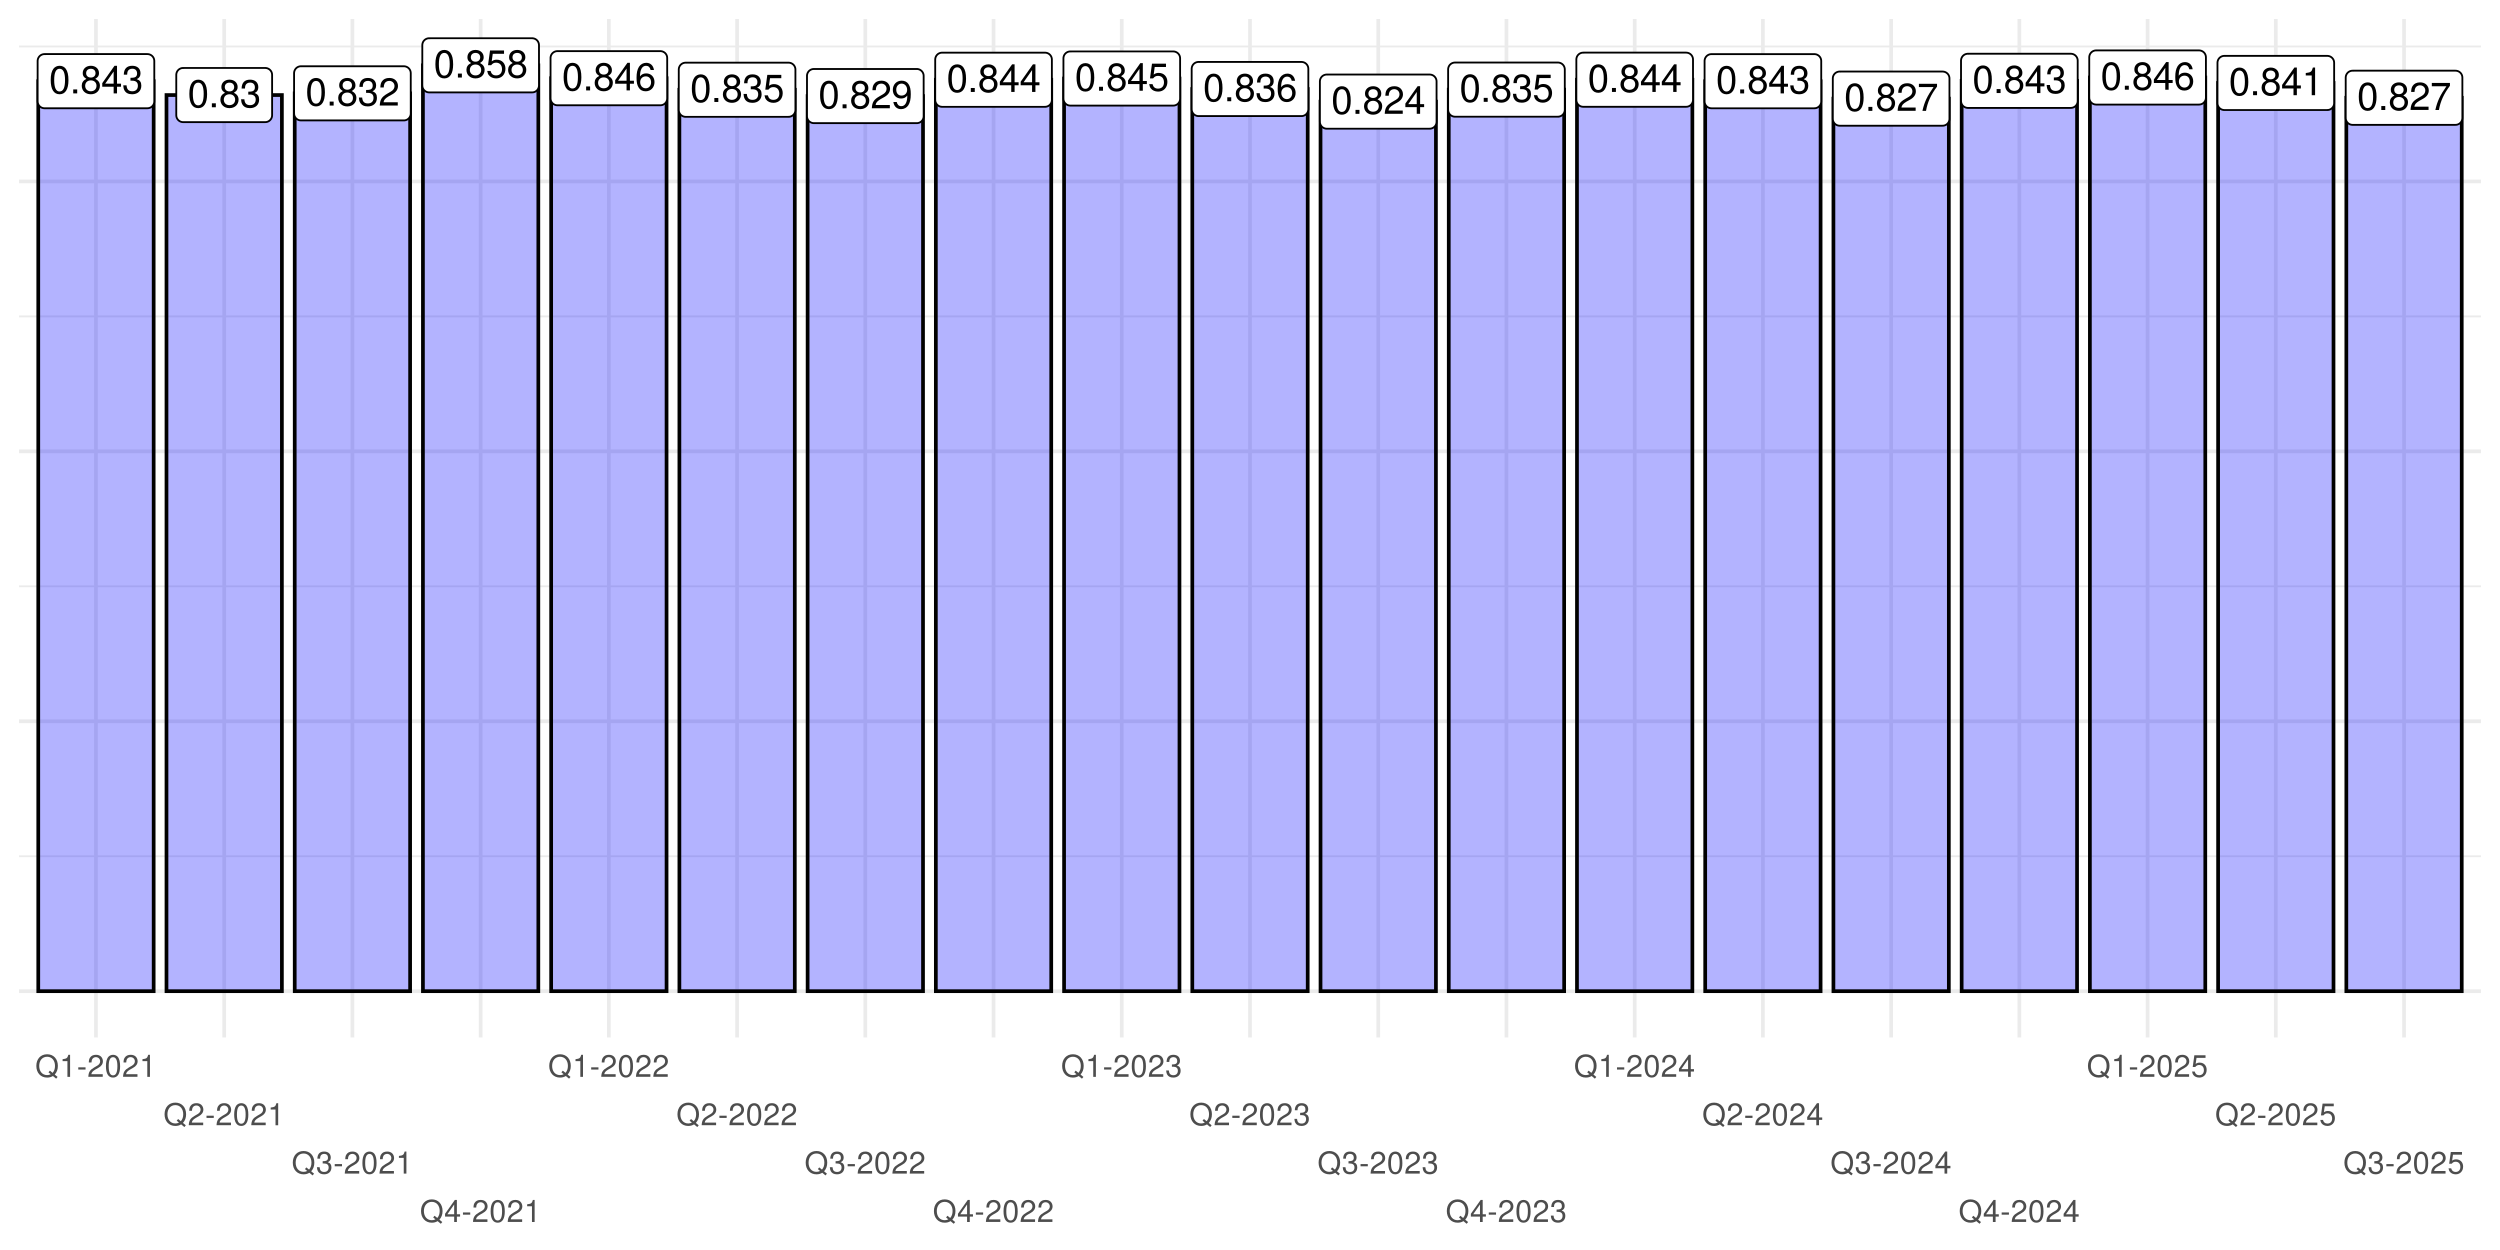 <?xml version="1.0" encoding="UTF-8"?>
<svg xmlns="http://www.w3.org/2000/svg" xmlns:xlink="http://www.w3.org/1999/xlink" width="720" height="360" viewBox="0 0 720 360">
<defs>
<g>
<g id="glyph-0-0">
<path d="M 3.031 -7.953 C 2.297 -7.953 1.641 -7.625 1.234 -7.078 C 0.719 -6.375 0.469 -5.328 0.469 -3.844 C 0.469 -1.172 1.359 0.25 3.031 0.25 C 4.672 0.25 5.578 -1.172 5.578 -3.781 C 5.578 -5.328 5.328 -6.359 4.812 -7.078 C 4.406 -7.641 3.766 -7.953 3.031 -7.953 Z M 3.031 -7.094 C 4.062 -7.094 4.594 -6.031 4.594 -3.875 C 4.594 -1.609 4.078 -0.547 3 -0.547 C 1.984 -0.547 1.469 -1.656 1.469 -3.844 C 1.469 -6.031 1.984 -7.094 3.031 -7.094 Z M 3.031 -7.094 "/>
</g>
<g id="glyph-0-1">
<path d="M 2.094 -1.141 L 0.953 -1.141 L 0.953 0 L 2.094 0 Z M 2.094 -1.141 "/>
</g>
<g id="glyph-0-2">
<path d="M 4.297 -4.188 C 5.109 -4.688 5.375 -5.078 5.375 -5.828 C 5.375 -7.078 4.406 -7.953 3.031 -7.953 C 1.656 -7.953 0.688 -7.078 0.688 -5.844 C 0.688 -5.078 0.938 -4.703 1.734 -4.188 C 0.844 -3.734 0.406 -3.094 0.406 -2.219 C 0.406 -0.766 1.469 0.25 3.031 0.25 C 4.562 0.25 5.641 -0.766 5.641 -2.219 C 5.641 -3.094 5.203 -3.734 4.297 -4.188 Z M 3.031 -7.094 C 3.844 -7.094 4.375 -6.594 4.375 -5.812 C 4.375 -5.062 3.844 -4.562 3.031 -4.562 C 2.203 -4.562 1.672 -5.062 1.672 -5.828 C 1.672 -6.594 2.203 -7.094 3.031 -7.094 Z M 3.031 -3.75 C 4 -3.75 4.656 -3.109 4.656 -2.188 C 4.656 -1.234 4 -0.609 3 -0.609 C 2.062 -0.609 1.391 -1.25 1.391 -2.172 C 1.391 -3.125 2.047 -3.75 3.031 -3.75 Z M 3.031 -3.75 "/>
</g>
<g id="glyph-0-3">
<path d="M 3.594 -1.922 L 3.594 0 L 4.562 0 L 4.562 -1.922 L 5.719 -1.922 L 5.719 -2.797 L 4.562 -2.797 L 4.562 -7.953 L 3.844 -7.953 L 0.312 -2.953 L 0.312 -1.922 Z M 3.594 -2.797 L 1.156 -2.797 L 3.594 -6.297 Z M 3.594 -2.797 "/>
</g>
<g id="glyph-0-4">
<path d="M 2.438 -3.656 L 2.953 -3.656 C 4.016 -3.656 4.578 -3.172 4.578 -2.219 C 4.578 -1.203 3.969 -0.609 2.969 -0.609 C 1.906 -0.609 1.391 -1.141 1.312 -2.312 L 0.359 -2.312 C 0.391 -1.672 0.5 -1.25 0.688 -0.906 C 1.094 -0.125 1.859 0.25 2.922 0.25 C 4.531 0.25 5.562 -0.719 5.562 -2.219 C 5.562 -3.234 5.188 -3.781 4.25 -4.109 C 4.969 -4.406 5.328 -4.969 5.328 -5.766 C 5.328 -7.125 4.438 -7.953 2.953 -7.953 C 1.391 -7.953 0.547 -7.078 0.516 -5.391 L 1.484 -5.391 C 1.5 -5.875 1.547 -6.156 1.656 -6.391 C 1.875 -6.844 2.359 -7.109 2.969 -7.109 C 3.828 -7.109 4.344 -6.594 4.344 -5.734 C 4.344 -5.172 4.141 -4.828 3.719 -4.641 C 3.453 -4.531 3.109 -4.484 2.438 -4.484 Z M 2.438 -3.656 "/>
</g>
<g id="glyph-0-5">
<path d="M 5.484 -5.891 C 5.297 -7.188 4.453 -7.953 3.266 -7.953 C 2.406 -7.953 1.641 -7.531 1.172 -6.812 C 0.688 -6.031 0.469 -5.078 0.469 -3.625 C 0.469 -2.281 0.656 -1.438 1.141 -0.734 C 1.547 -0.094 2.234 0.25 3.094 0.25 C 4.578 0.25 5.641 -0.859 5.641 -2.406 C 5.641 -3.875 4.656 -4.906 3.25 -4.906 C 2.484 -4.906 1.875 -4.625 1.469 -4.031 C 1.469 -6 2.094 -7.094 3.203 -7.094 C 3.891 -7.094 4.359 -6.656 4.516 -5.891 Z M 3.141 -4.047 C 4.062 -4.047 4.656 -3.391 4.656 -2.328 C 4.656 -1.328 4 -0.609 3.109 -0.609 C 2.203 -0.609 1.516 -1.359 1.516 -2.375 C 1.516 -3.359 2.172 -4.047 3.141 -4.047 Z M 3.141 -4.047 "/>
</g>
<g id="glyph-0-6">
<path d="M 5.234 -7.797 L 1.203 -7.797 L 0.625 -3.547 L 1.516 -3.547 C 1.969 -4.094 2.344 -4.281 2.953 -4.281 C 4 -4.281 4.656 -3.562 4.656 -2.406 C 4.656 -1.281 4 -0.609 2.953 -0.609 C 2.094 -0.609 1.578 -1.031 1.359 -1.906 L 0.391 -1.906 C 0.516 -1.281 0.625 -0.969 0.859 -0.688 C 1.297 -0.094 2.094 0.25 2.969 0.25 C 4.547 0.25 5.641 -0.891 5.641 -2.547 C 5.641 -4.078 4.625 -5.141 3.125 -5.141 C 2.578 -5.141 2.141 -5 1.688 -4.656 L 1.984 -6.844 L 5.234 -6.844 Z M 5.234 -7.797 "/>
</g>
<g id="glyph-0-7">
<path d="M 2.844 -5.672 L 2.844 0 L 3.812 0 L 3.812 -7.953 L 3.172 -7.953 C 2.844 -6.734 2.625 -6.562 1.125 -6.375 L 1.125 -5.672 Z M 2.844 -5.672 "/>
</g>
<g id="glyph-0-8">
<path d="M 5.562 -0.953 L 1.469 -0.953 C 1.562 -1.609 1.906 -2.031 2.875 -2.625 L 3.969 -3.234 C 5.062 -3.844 5.625 -4.656 5.625 -5.625 C 5.625 -6.297 5.359 -6.906 4.891 -7.344 C 4.438 -7.75 3.859 -7.953 3.125 -7.953 C 2.141 -7.953 1.391 -7.594 0.969 -6.922 C 0.688 -6.5 0.578 -6 0.547 -5.203 L 1.516 -5.203 C 1.547 -5.734 1.609 -6.062 1.75 -6.328 C 2 -6.812 2.516 -7.109 3.094 -7.109 C 3.969 -7.109 4.625 -6.469 4.625 -5.609 C 4.625 -4.969 4.266 -4.422 3.578 -4.031 L 2.562 -3.438 C 0.938 -2.5 0.469 -1.75 0.375 -0.016 L 5.562 -0.016 Z M 5.562 -0.953 "/>
</g>
<g id="glyph-0-9">
<path d="M 0.578 -1.812 C 0.766 -0.516 1.609 0.25 2.797 0.25 C 3.656 0.25 4.438 -0.172 4.891 -0.875 C 5.375 -1.656 5.594 -2.625 5.594 -4.062 C 5.594 -5.406 5.406 -6.266 4.938 -6.969 C 4.516 -7.609 3.828 -7.953 2.969 -7.953 C 1.484 -7.953 0.422 -6.844 0.422 -5.297 C 0.422 -3.844 1.406 -2.812 2.812 -2.812 C 3.547 -2.812 4.109 -3.062 4.594 -3.672 C 4.594 -1.688 3.969 -0.609 2.859 -0.609 C 2.172 -0.609 1.703 -1.047 1.547 -1.812 Z M 2.953 -7.109 C 3.859 -7.109 4.547 -6.344 4.547 -5.328 C 4.547 -4.344 3.891 -3.656 2.922 -3.656 C 1.984 -3.656 1.406 -4.328 1.406 -5.375 C 1.406 -6.375 2.062 -7.109 2.953 -7.109 Z M 2.953 -7.109 "/>
</g>
<g id="glyph-0-10">
<path d="M 5.719 -7.797 L 0.5 -7.797 L 0.5 -6.844 L 4.719 -6.844 C 2.859 -4.188 2.094 -2.562 1.516 0 L 2.547 0 C 2.984 -2.5 3.953 -4.641 5.719 -6.984 Z M 5.719 -7.797 "/>
</g>
<g id="glyph-1-0">
<path d="M 6.453 0.016 L 5.625 -0.672 C 6.234 -1.344 6.531 -2.156 6.531 -3.172 C 6.531 -5.172 5.281 -6.516 3.438 -6.516 C 1.578 -6.516 0.328 -5.172 0.328 -3.156 C 0.328 -1.156 1.578 0.203 3.438 0.203 C 4.078 0.203 4.594 0.062 5.109 -0.25 L 6.031 0.516 Z M 4.234 -1.797 L 3.828 -1.312 L 4.484 -0.766 C 4.094 -0.578 3.812 -0.516 3.422 -0.516 C 2.062 -0.516 1.156 -1.578 1.156 -3.156 C 1.156 -4.734 2.062 -5.797 3.438 -5.797 C 4.797 -5.797 5.703 -4.734 5.703 -3.172 C 5.703 -2.328 5.484 -1.703 5.016 -1.156 Z M 4.234 -1.797 "/>
</g>
<g id="glyph-1-1">
<path d="M 2.281 -4.531 L 2.281 0 L 3.047 0 L 3.047 -6.359 L 2.547 -6.359 C 2.266 -5.391 2.094 -5.25 0.891 -5.094 L 0.891 -4.531 Z M 2.281 -4.531 "/>
</g>
<g id="glyph-1-2">
<path d="M 2.5 -2.75 L 0.406 -2.75 L 0.406 -2.109 L 2.5 -2.109 Z M 2.5 -2.75 "/>
</g>
<g id="glyph-1-3">
<path d="M 4.453 -0.766 L 1.172 -0.766 C 1.25 -1.297 1.531 -1.625 2.297 -2.094 L 3.172 -2.594 C 4.047 -3.062 4.5 -3.719 4.5 -4.5 C 4.5 -5.031 4.281 -5.531 3.922 -5.875 C 3.547 -6.203 3.094 -6.359 2.5 -6.359 C 1.703 -6.359 1.125 -6.078 0.781 -5.531 C 0.547 -5.203 0.453 -4.797 0.438 -4.156 L 1.219 -4.156 C 1.234 -4.594 1.297 -4.844 1.406 -5.062 C 1.594 -5.438 2 -5.688 2.469 -5.688 C 3.172 -5.688 3.703 -5.172 3.703 -4.484 C 3.703 -3.969 3.406 -3.531 2.859 -3.219 L 2.047 -2.75 C 0.75 -2 0.375 -1.406 0.297 -0.016 L 4.453 -0.016 Z M 4.453 -0.766 "/>
</g>
<g id="glyph-1-4">
<path d="M 2.422 -6.359 C 1.844 -6.359 1.312 -6.094 0.984 -5.672 C 0.578 -5.109 0.375 -4.25 0.375 -3.078 C 0.375 -0.938 1.078 0.203 2.422 0.203 C 3.734 0.203 4.453 -0.938 4.453 -3.031 C 4.453 -4.25 4.266 -5.078 3.859 -5.672 C 3.531 -6.109 3.016 -6.359 2.422 -6.359 Z M 2.422 -5.672 C 3.25 -5.672 3.672 -4.828 3.672 -3.094 C 3.672 -1.281 3.266 -0.438 2.406 -0.438 C 1.578 -0.438 1.172 -1.312 1.172 -3.062 C 1.172 -4.828 1.578 -5.672 2.422 -5.672 Z M 2.422 -5.672 "/>
</g>
<g id="glyph-1-5">
<path d="M 1.938 -2.922 L 2.359 -2.922 C 3.203 -2.922 3.656 -2.531 3.656 -1.766 C 3.656 -0.969 3.172 -0.484 2.375 -0.484 C 1.516 -0.484 1.109 -0.922 1.062 -1.844 L 0.281 -1.844 C 0.312 -1.344 0.406 -1 0.547 -0.719 C 0.875 -0.109 1.484 0.203 2.344 0.203 C 3.625 0.203 4.453 -0.578 4.453 -1.781 C 4.453 -2.594 4.141 -3.031 3.391 -3.297 C 3.969 -3.531 4.266 -3.969 4.266 -4.609 C 4.266 -5.703 3.547 -6.359 2.359 -6.359 C 1.109 -6.359 0.438 -5.656 0.406 -4.312 L 1.188 -4.312 C 1.203 -4.703 1.234 -4.922 1.328 -5.109 C 1.5 -5.469 1.891 -5.688 2.375 -5.688 C 3.062 -5.688 3.469 -5.266 3.469 -4.578 C 3.469 -4.141 3.312 -3.859 2.969 -3.719 C 2.766 -3.625 2.484 -3.594 1.938 -3.578 Z M 1.938 -2.922 "/>
</g>
<g id="glyph-1-6">
<path d="M 2.875 -1.547 L 2.875 0 L 3.656 0 L 3.656 -1.547 L 4.578 -1.547 L 4.578 -2.234 L 3.656 -2.234 L 3.656 -6.359 L 3.078 -6.359 L 0.25 -2.359 L 0.25 -1.547 Z M 2.875 -2.234 L 0.922 -2.234 L 2.875 -5.047 Z M 2.875 -2.234 "/>
</g>
<g id="glyph-1-7">
<path d="M 4.188 -6.234 L 0.969 -6.234 L 0.5 -2.844 L 1.219 -2.844 C 1.578 -3.266 1.875 -3.422 2.359 -3.422 C 3.203 -3.422 3.719 -2.844 3.719 -1.922 C 3.719 -1.031 3.203 -0.484 2.359 -0.484 C 1.688 -0.484 1.266 -0.828 1.078 -1.531 L 0.312 -1.531 C 0.406 -1.016 0.5 -0.781 0.688 -0.547 C 1.031 -0.078 1.672 0.203 2.375 0.203 C 3.641 0.203 4.516 -0.719 4.516 -2.031 C 4.516 -3.266 3.688 -4.109 2.5 -4.109 C 2.062 -4.109 1.703 -4 1.344 -3.734 L 1.594 -5.469 L 4.188 -5.469 Z M 4.188 -6.234 "/>
</g>
</g>
<clipPath id="clip-0">
<path clip-rule="nonzero" d="M 5.48 246 L 714.523 246 L 714.523 247 L 5.48 247 Z M 5.48 246 "/>
</clipPath>
<clipPath id="clip-1">
<path clip-rule="nonzero" d="M 5.48 168 L 714.523 168 L 714.523 170 L 5.48 170 Z M 5.48 168 "/>
</clipPath>
<clipPath id="clip-2">
<path clip-rule="nonzero" d="M 5.48 90 L 714.523 90 L 714.523 92 L 5.48 92 Z M 5.48 90 "/>
</clipPath>
<clipPath id="clip-3">
<path clip-rule="nonzero" d="M 5.48 13 L 714.523 13 L 714.523 14 L 5.48 14 Z M 5.48 13 "/>
</clipPath>
<clipPath id="clip-4">
<path clip-rule="nonzero" d="M 5.48 284 L 714.523 284 L 714.523 286 L 5.48 286 Z M 5.48 284 "/>
</clipPath>
<clipPath id="clip-5">
<path clip-rule="nonzero" d="M 5.48 207 L 714.523 207 L 714.523 209 L 5.48 209 Z M 5.48 207 "/>
</clipPath>
<clipPath id="clip-6">
<path clip-rule="nonzero" d="M 5.48 129 L 714.523 129 L 714.523 131 L 5.48 131 Z M 5.48 129 "/>
</clipPath>
<clipPath id="clip-7">
<path clip-rule="nonzero" d="M 5.48 51 L 714.523 51 L 714.523 53 L 5.48 53 Z M 5.48 51 "/>
</clipPath>
<clipPath id="clip-8">
<path clip-rule="nonzero" d="M 27 5.48 L 29 5.48 L 29 298.797 L 27 298.797 Z M 27 5.48 "/>
</clipPath>
<clipPath id="clip-9">
<path clip-rule="nonzero" d="M 64 5.48 L 66 5.48 L 66 298.797 L 64 298.797 Z M 64 5.48 "/>
</clipPath>
<clipPath id="clip-10">
<path clip-rule="nonzero" d="M 100 5.48 L 103 5.48 L 103 298.797 L 100 298.797 Z M 100 5.48 "/>
</clipPath>
<clipPath id="clip-11">
<path clip-rule="nonzero" d="M 137 5.48 L 139 5.48 L 139 298.797 L 137 298.797 Z M 137 5.48 "/>
</clipPath>
<clipPath id="clip-12">
<path clip-rule="nonzero" d="M 174 5.48 L 176 5.48 L 176 298.797 L 174 298.797 Z M 174 5.48 "/>
</clipPath>
<clipPath id="clip-13">
<path clip-rule="nonzero" d="M 211 5.48 L 213 5.48 L 213 298.797 L 211 298.797 Z M 211 5.48 "/>
</clipPath>
<clipPath id="clip-14">
<path clip-rule="nonzero" d="M 248 5.48 L 250 5.48 L 250 298.797 L 248 298.797 Z M 248 5.48 "/>
</clipPath>
<clipPath id="clip-15">
<path clip-rule="nonzero" d="M 285 5.48 L 287 5.48 L 287 298.797 L 285 298.797 Z M 285 5.48 "/>
</clipPath>
<clipPath id="clip-16">
<path clip-rule="nonzero" d="M 322 5.48 L 324 5.48 L 324 298.797 L 322 298.797 Z M 322 5.48 "/>
</clipPath>
<clipPath id="clip-17">
<path clip-rule="nonzero" d="M 359 5.48 L 361 5.48 L 361 298.797 L 359 298.797 Z M 359 5.48 "/>
</clipPath>
<clipPath id="clip-18">
<path clip-rule="nonzero" d="M 396 5.48 L 398 5.48 L 398 298.797 L 396 298.797 Z M 396 5.48 "/>
</clipPath>
<clipPath id="clip-19">
<path clip-rule="nonzero" d="M 433 5.48 L 435 5.48 L 435 298.797 L 433 298.797 Z M 433 5.48 "/>
</clipPath>
<clipPath id="clip-20">
<path clip-rule="nonzero" d="M 470 5.48 L 472 5.48 L 472 298.797 L 470 298.797 Z M 470 5.48 "/>
</clipPath>
<clipPath id="clip-21">
<path clip-rule="nonzero" d="M 507 5.48 L 509 5.48 L 509 298.797 L 507 298.797 Z M 507 5.48 "/>
</clipPath>
<clipPath id="clip-22">
<path clip-rule="nonzero" d="M 544 5.48 L 546 5.48 L 546 298.797 L 544 298.797 Z M 544 5.48 "/>
</clipPath>
<clipPath id="clip-23">
<path clip-rule="nonzero" d="M 581 5.48 L 583 5.48 L 583 298.797 L 581 298.797 Z M 581 5.48 "/>
</clipPath>
<clipPath id="clip-24">
<path clip-rule="nonzero" d="M 617 5.48 L 620 5.48 L 620 298.797 L 617 298.797 Z M 617 5.48 "/>
</clipPath>
<clipPath id="clip-25">
<path clip-rule="nonzero" d="M 654 5.48 L 656 5.48 L 656 298.797 L 654 298.797 Z M 654 5.48 "/>
</clipPath>
<clipPath id="clip-26">
<path clip-rule="nonzero" d="M 691 5.48 L 693 5.48 L 693 298.797 L 691 298.797 Z M 691 5.48 "/>
</clipPath>
</defs>
<rect x="-72" y="-36" width="864" height="432" fill="rgb(100%, 100%, 100%)" fill-opacity="1"/>
<rect x="-72" y="-36" width="864" height="432" fill="rgb(100%, 100%, 100%)" fill-opacity="1"/>
<g clip-path="url(#clip-0)">
<path fill="none" stroke-width="0.533" stroke-linecap="butt" stroke-linejoin="round" stroke="rgb(92.157%, 92.157%, 92.157%)" stroke-opacity="1" stroke-miterlimit="10" d="M 5.48 246.594 L 714.52 246.594 "/>
</g>
<g clip-path="url(#clip-1)">
<path fill="none" stroke-width="0.533" stroke-linecap="butt" stroke-linejoin="round" stroke="rgb(92.157%, 92.157%, 92.157%)" stroke-opacity="1" stroke-miterlimit="10" d="M 5.48 168.855 L 714.52 168.855 "/>
</g>
<g clip-path="url(#clip-2)">
<path fill="none" stroke-width="0.533" stroke-linecap="butt" stroke-linejoin="round" stroke="rgb(92.157%, 92.157%, 92.157%)" stroke-opacity="1" stroke-miterlimit="10" d="M 5.48 91.117 L 714.52 91.117 "/>
</g>
<g clip-path="url(#clip-3)">
<path fill="none" stroke-width="0.533" stroke-linecap="butt" stroke-linejoin="round" stroke="rgb(92.157%, 92.157%, 92.157%)" stroke-opacity="1" stroke-miterlimit="10" d="M 5.48 13.379 L 714.52 13.379 "/>
</g>
<g clip-path="url(#clip-4)">
<path fill="none" stroke-width="1.067" stroke-linecap="butt" stroke-linejoin="round" stroke="rgb(92.157%, 92.157%, 92.157%)" stroke-opacity="1" stroke-miterlimit="10" d="M 5.48 285.461 L 714.52 285.461 "/>
</g>
<g clip-path="url(#clip-5)">
<path fill="none" stroke-width="1.067" stroke-linecap="butt" stroke-linejoin="round" stroke="rgb(92.157%, 92.157%, 92.157%)" stroke-opacity="1" stroke-miterlimit="10" d="M 5.48 207.723 L 714.52 207.723 "/>
</g>
<g clip-path="url(#clip-6)">
<path fill="none" stroke-width="1.067" stroke-linecap="butt" stroke-linejoin="round" stroke="rgb(92.157%, 92.157%, 92.157%)" stroke-opacity="1" stroke-miterlimit="10" d="M 5.48 129.988 L 714.52 129.988 "/>
</g>
<g clip-path="url(#clip-7)">
<path fill="none" stroke-width="1.067" stroke-linecap="butt" stroke-linejoin="round" stroke="rgb(92.157%, 92.157%, 92.157%)" stroke-opacity="1" stroke-miterlimit="10" d="M 5.48 52.25 L 714.52 52.25 "/>
</g>
<g clip-path="url(#clip-8)">
<path fill="none" stroke-width="1.067" stroke-linecap="butt" stroke-linejoin="round" stroke="rgb(92.157%, 92.157%, 92.157%)" stroke-opacity="1" stroke-miterlimit="10" d="M 27.637 298.793 L 27.637 5.48 "/>
</g>
<g clip-path="url(#clip-9)">
<path fill="none" stroke-width="1.067" stroke-linecap="butt" stroke-linejoin="round" stroke="rgb(92.157%, 92.157%, 92.157%)" stroke-opacity="1" stroke-miterlimit="10" d="M 64.566 298.793 L 64.566 5.48 "/>
</g>
<g clip-path="url(#clip-10)">
<path fill="none" stroke-width="1.067" stroke-linecap="butt" stroke-linejoin="round" stroke="rgb(92.157%, 92.157%, 92.157%)" stroke-opacity="1" stroke-miterlimit="10" d="M 101.496 298.793 L 101.496 5.48 "/>
</g>
<g clip-path="url(#clip-11)">
<path fill="none" stroke-width="1.067" stroke-linecap="butt" stroke-linejoin="round" stroke="rgb(92.157%, 92.157%, 92.157%)" stroke-opacity="1" stroke-miterlimit="10" d="M 138.426 298.793 L 138.426 5.48 "/>
</g>
<g clip-path="url(#clip-12)">
<path fill="none" stroke-width="1.067" stroke-linecap="butt" stroke-linejoin="round" stroke="rgb(92.157%, 92.157%, 92.157%)" stroke-opacity="1" stroke-miterlimit="10" d="M 175.355 298.793 L 175.355 5.48 "/>
</g>
<g clip-path="url(#clip-13)">
<path fill="none" stroke-width="1.067" stroke-linecap="butt" stroke-linejoin="round" stroke="rgb(92.157%, 92.157%, 92.157%)" stroke-opacity="1" stroke-miterlimit="10" d="M 212.281 298.793 L 212.281 5.48 "/>
</g>
<g clip-path="url(#clip-14)">
<path fill="none" stroke-width="1.067" stroke-linecap="butt" stroke-linejoin="round" stroke="rgb(92.157%, 92.157%, 92.157%)" stroke-opacity="1" stroke-miterlimit="10" d="M 249.211 298.793 L 249.211 5.48 "/>
</g>
<g clip-path="url(#clip-15)">
<path fill="none" stroke-width="1.067" stroke-linecap="butt" stroke-linejoin="round" stroke="rgb(92.157%, 92.157%, 92.157%)" stroke-opacity="1" stroke-miterlimit="10" d="M 286.141 298.793 L 286.141 5.48 "/>
</g>
<g clip-path="url(#clip-16)">
<path fill="none" stroke-width="1.067" stroke-linecap="butt" stroke-linejoin="round" stroke="rgb(92.157%, 92.157%, 92.157%)" stroke-opacity="1" stroke-miterlimit="10" d="M 323.07 298.793 L 323.07 5.48 "/>
</g>
<g clip-path="url(#clip-17)">
<path fill="none" stroke-width="1.067" stroke-linecap="butt" stroke-linejoin="round" stroke="rgb(92.157%, 92.157%, 92.157%)" stroke-opacity="1" stroke-miterlimit="10" d="M 360 298.793 L 360 5.48 "/>
</g>
<g clip-path="url(#clip-18)">
<path fill="none" stroke-width="1.067" stroke-linecap="butt" stroke-linejoin="round" stroke="rgb(92.157%, 92.157%, 92.157%)" stroke-opacity="1" stroke-miterlimit="10" d="M 396.93 298.793 L 396.93 5.48 "/>
</g>
<g clip-path="url(#clip-19)">
<path fill="none" stroke-width="1.067" stroke-linecap="butt" stroke-linejoin="round" stroke="rgb(92.157%, 92.157%, 92.157%)" stroke-opacity="1" stroke-miterlimit="10" d="M 433.859 298.793 L 433.859 5.48 "/>
</g>
<g clip-path="url(#clip-20)">
<path fill="none" stroke-width="1.067" stroke-linecap="butt" stroke-linejoin="round" stroke="rgb(92.157%, 92.157%, 92.157%)" stroke-opacity="1" stroke-miterlimit="10" d="M 470.789 298.793 L 470.789 5.48 "/>
</g>
<g clip-path="url(#clip-21)">
<path fill="none" stroke-width="1.067" stroke-linecap="butt" stroke-linejoin="round" stroke="rgb(92.157%, 92.157%, 92.157%)" stroke-opacity="1" stroke-miterlimit="10" d="M 507.719 298.793 L 507.719 5.48 "/>
</g>
<g clip-path="url(#clip-22)">
<path fill="none" stroke-width="1.067" stroke-linecap="butt" stroke-linejoin="round" stroke="rgb(92.157%, 92.157%, 92.157%)" stroke-opacity="1" stroke-miterlimit="10" d="M 544.645 298.793 L 544.645 5.48 "/>
</g>
<g clip-path="url(#clip-23)">
<path fill="none" stroke-width="1.067" stroke-linecap="butt" stroke-linejoin="round" stroke="rgb(92.157%, 92.157%, 92.157%)" stroke-opacity="1" stroke-miterlimit="10" d="M 581.574 298.793 L 581.574 5.48 "/>
</g>
<g clip-path="url(#clip-24)">
<path fill="none" stroke-width="1.067" stroke-linecap="butt" stroke-linejoin="round" stroke="rgb(92.157%, 92.157%, 92.157%)" stroke-opacity="1" stroke-miterlimit="10" d="M 618.504 298.793 L 618.504 5.48 "/>
</g>
<g clip-path="url(#clip-25)">
<path fill="none" stroke-width="1.067" stroke-linecap="butt" stroke-linejoin="round" stroke="rgb(92.157%, 92.157%, 92.157%)" stroke-opacity="1" stroke-miterlimit="10" d="M 655.434 298.793 L 655.434 5.48 "/>
</g>
<g clip-path="url(#clip-26)">
<path fill="none" stroke-width="1.067" stroke-linecap="butt" stroke-linejoin="round" stroke="rgb(92.157%, 92.157%, 92.157%)" stroke-opacity="1" stroke-miterlimit="10" d="M 692.363 298.793 L 692.363 5.48 "/>
</g>
<path fill-rule="nonzero" fill="rgb(0%, 0%, 100%)" fill-opacity="0.298" stroke-width="1.067" stroke-linecap="butt" stroke-linejoin="miter" stroke="rgb(0%, 0%, 0%)" stroke-opacity="1" stroke-miterlimit="10" d="M 11.02 285.461 L 44.254 285.461 L 44.254 23.375 L 11.02 23.375 Z M 11.02 285.461 "/>
<path fill-rule="nonzero" fill="rgb(0%, 0%, 100%)" fill-opacity="0.298" stroke-width="1.067" stroke-linecap="butt" stroke-linejoin="miter" stroke="rgb(0%, 0%, 0%)" stroke-opacity="1" stroke-miterlimit="10" d="M 158.734 285.461 L 191.969 285.461 L 191.969 22.52 L 158.734 22.52 Z M 158.734 285.461 "/>
<path fill-rule="nonzero" fill="rgb(0%, 0%, 100%)" fill-opacity="0.298" stroke-width="1.067" stroke-linecap="butt" stroke-linejoin="miter" stroke="rgb(0%, 0%, 0%)" stroke-opacity="1" stroke-miterlimit="10" d="M 306.453 285.461 L 339.688 285.461 L 339.688 22.613 L 306.453 22.613 Z M 306.453 285.461 "/>
<path fill-rule="nonzero" fill="rgb(0%, 0%, 100%)" fill-opacity="0.298" stroke-width="1.067" stroke-linecap="butt" stroke-linejoin="miter" stroke="rgb(0%, 0%, 0%)" stroke-opacity="1" stroke-miterlimit="10" d="M 454.168 285.461 L 487.402 285.461 L 487.402 22.957 L 454.168 22.957 Z M 454.168 285.461 "/>
<path fill-rule="nonzero" fill="rgb(0%, 0%, 100%)" fill-opacity="0.298" stroke-width="1.067" stroke-linecap="butt" stroke-linejoin="miter" stroke="rgb(0%, 0%, 0%)" stroke-opacity="1" stroke-miterlimit="10" d="M 601.887 285.461 L 635.121 285.461 L 635.121 22.316 L 601.887 22.316 Z M 601.887 285.461 "/>
<path fill-rule="nonzero" fill="rgb(0%, 0%, 100%)" fill-opacity="0.298" stroke-width="1.067" stroke-linecap="butt" stroke-linejoin="miter" stroke="rgb(0%, 0%, 0%)" stroke-opacity="1" stroke-miterlimit="10" d="M 47.949 285.461 L 81.184 285.461 L 81.184 27.375 L 47.949 27.375 Z M 47.949 285.461 "/>
<path fill-rule="nonzero" fill="rgb(0%, 0%, 100%)" fill-opacity="0.298" stroke-width="1.067" stroke-linecap="butt" stroke-linejoin="miter" stroke="rgb(0%, 0%, 0%)" stroke-opacity="1" stroke-miterlimit="10" d="M 195.664 285.461 L 228.898 285.461 L 228.898 25.848 L 195.664 25.848 Z M 195.664 285.461 "/>
<path fill-rule="nonzero" fill="rgb(0%, 0%, 100%)" fill-opacity="0.298" stroke-width="1.067" stroke-linecap="butt" stroke-linejoin="miter" stroke="rgb(0%, 0%, 0%)" stroke-opacity="1" stroke-miterlimit="10" d="M 343.383 285.461 L 376.617 285.461 L 376.617 25.633 L 343.383 25.633 Z M 343.383 285.461 "/>
<path fill-rule="nonzero" fill="rgb(0%, 0%, 100%)" fill-opacity="0.298" stroke-width="1.067" stroke-linecap="butt" stroke-linejoin="miter" stroke="rgb(0%, 0%, 0%)" stroke-opacity="1" stroke-miterlimit="10" d="M 491.098 285.461 L 524.332 285.461 L 524.332 23.387 L 491.098 23.387 Z M 491.098 285.461 "/>
<path fill-rule="nonzero" fill="rgb(0%, 0%, 100%)" fill-opacity="0.298" stroke-width="1.067" stroke-linecap="butt" stroke-linejoin="miter" stroke="rgb(0%, 0%, 0%)" stroke-opacity="1" stroke-miterlimit="10" d="M 638.816 285.461 L 672.051 285.461 L 672.051 23.891 L 638.816 23.891 Z M 638.816 285.461 "/>
<path fill-rule="nonzero" fill="rgb(0%, 0%, 100%)" fill-opacity="0.298" stroke-width="1.067" stroke-linecap="butt" stroke-linejoin="miter" stroke="rgb(0%, 0%, 0%)" stroke-opacity="1" stroke-miterlimit="10" d="M 84.879 285.461 L 118.113 285.461 L 118.113 26.879 L 84.879 26.879 Z M 84.879 285.461 "/>
<path fill-rule="nonzero" fill="rgb(0%, 0%, 100%)" fill-opacity="0.298" stroke-width="1.067" stroke-linecap="butt" stroke-linejoin="miter" stroke="rgb(0%, 0%, 0%)" stroke-opacity="1" stroke-miterlimit="10" d="M 232.594 285.461 L 265.828 285.461 L 265.828 27.664 L 232.594 27.664 Z M 232.594 285.461 "/>
<path fill-rule="nonzero" fill="rgb(0%, 0%, 100%)" fill-opacity="0.298" stroke-width="1.067" stroke-linecap="butt" stroke-linejoin="miter" stroke="rgb(0%, 0%, 0%)" stroke-opacity="1" stroke-miterlimit="10" d="M 380.312 285.461 L 413.547 285.461 L 413.547 29.266 L 380.312 29.266 Z M 380.312 285.461 "/>
<path fill-rule="nonzero" fill="rgb(0%, 0%, 100%)" fill-opacity="0.298" stroke-width="1.067" stroke-linecap="butt" stroke-linejoin="miter" stroke="rgb(0%, 0%, 0%)" stroke-opacity="1" stroke-miterlimit="10" d="M 528.027 285.461 L 561.262 285.461 L 561.262 28.402 L 528.027 28.402 Z M 528.027 285.461 "/>
<path fill-rule="nonzero" fill="rgb(0%, 0%, 100%)" fill-opacity="0.298" stroke-width="1.067" stroke-linecap="butt" stroke-linejoin="miter" stroke="rgb(0%, 0%, 0%)" stroke-opacity="1" stroke-miterlimit="10" d="M 675.746 285.461 L 708.98 285.461 L 708.98 28.156 L 675.746 28.156 Z M 675.746 285.461 "/>
<path fill-rule="nonzero" fill="rgb(0%, 0%, 100%)" fill-opacity="0.298" stroke-width="1.067" stroke-linecap="butt" stroke-linejoin="miter" stroke="rgb(0%, 0%, 0%)" stroke-opacity="1" stroke-miterlimit="10" d="M 121.805 285.461 L 155.039 285.461 L 155.039 18.812 L 121.805 18.812 Z M 121.805 285.461 "/>
<path fill-rule="nonzero" fill="rgb(0%, 0%, 100%)" fill-opacity="0.298" stroke-width="1.067" stroke-linecap="butt" stroke-linejoin="miter" stroke="rgb(0%, 0%, 0%)" stroke-opacity="1" stroke-miterlimit="10" d="M 269.523 285.461 L 302.758 285.461 L 302.758 22.965 L 269.523 22.965 Z M 269.523 285.461 "/>
<path fill-rule="nonzero" fill="rgb(0%, 0%, 100%)" fill-opacity="0.298" stroke-width="1.067" stroke-linecap="butt" stroke-linejoin="miter" stroke="rgb(0%, 0%, 0%)" stroke-opacity="1" stroke-miterlimit="10" d="M 417.242 285.461 L 450.477 285.461 L 450.477 25.809 L 417.242 25.809 Z M 417.242 285.461 "/>
<path fill-rule="nonzero" fill="rgb(0%, 0%, 100%)" fill-opacity="0.298" stroke-width="1.067" stroke-linecap="butt" stroke-linejoin="miter" stroke="rgb(0%, 0%, 0%)" stroke-opacity="1" stroke-miterlimit="10" d="M 564.957 285.461 L 598.191 285.461 L 598.191 23.277 L 564.957 23.277 Z M 564.957 285.461 "/>
<path fill-rule="nonzero" fill="rgb(100%, 100%, 100%)" fill-opacity="1" stroke-width="0.533" stroke-linecap="round" stroke-linejoin="round" stroke="rgb(0%, 0%, 0%)" stroke-opacity="1" stroke-miterlimit="10" d="M 12.816 31.18 L 42.457 31.18 L 42.379 31.176 L 42.695 31.164 L 43.008 31.098 L 43.305 30.988 L 43.582 30.828 L 43.828 30.625 L 44.039 30.387 L 44.211 30.117 L 44.336 29.824 L 44.41 29.516 L 44.438 29.199 L 44.438 17.559 L 44.41 17.238 L 44.336 16.93 L 44.211 16.637 L 44.039 16.367 L 43.828 16.129 L 43.582 15.93 L 43.305 15.77 L 43.008 15.656 L 42.695 15.594 L 42.457 15.578 L 12.816 15.578 L 13.055 15.594 L 12.738 15.578 L 12.422 15.617 L 12.113 15.707 L 11.828 15.844 L 11.566 16.023 L 11.336 16.246 L 11.145 16.5 L 10.996 16.781 L 10.895 17.082 L 10.844 17.398 L 10.836 17.559 L 10.836 29.199 L 10.844 29.039 L 10.844 29.355 L 10.895 29.672 L 10.996 29.973 L 11.145 30.258 L 11.336 30.512 L 11.566 30.73 L 11.828 30.914 L 12.113 31.051 L 12.422 31.137 L 12.738 31.176 Z M 12.816 31.18 "/>
<g fill="rgb(0%, 0%, 0%)" fill-opacity="1">
<use xlink:href="#glyph-0-0" x="14.137" y="26.897"/>
<use xlink:href="#glyph-0-1" x="20.137" y="26.897"/>
<use xlink:href="#glyph-0-2" x="23.137" y="26.897"/>
<use xlink:href="#glyph-0-3" x="29.137" y="26.897"/>
<use xlink:href="#glyph-0-4" x="35.137" y="26.897"/>
</g>
<path fill-rule="nonzero" fill="rgb(100%, 100%, 100%)" fill-opacity="1" stroke-width="0.533" stroke-linecap="round" stroke-linejoin="round" stroke="rgb(0%, 0%, 0%)" stroke-opacity="1" stroke-miterlimit="10" d="M 160.535 30.32 L 190.176 30.32 L 190.094 30.32 L 190.414 30.309 L 190.727 30.242 L 191.023 30.133 L 191.297 29.973 L 191.547 29.77 L 191.758 29.531 L 191.926 29.262 L 192.051 28.969 L 192.129 28.66 L 192.152 28.344 L 192.152 16.703 L 192.129 16.383 L 192.051 16.074 L 191.926 15.781 L 191.758 15.512 L 191.547 15.273 L 191.297 15.074 L 191.023 14.914 L 190.727 14.801 L 190.414 14.738 L 190.176 14.723 L 160.535 14.723 L 160.773 14.738 L 160.453 14.723 L 160.137 14.762 L 159.832 14.852 L 159.543 14.988 L 159.281 15.168 L 159.051 15.391 L 158.859 15.645 L 158.711 15.926 L 158.613 16.227 L 158.559 16.543 L 158.555 16.703 L 158.555 28.344 L 158.559 28.184 L 158.559 28.5 L 158.613 28.816 L 158.711 29.117 L 158.859 29.398 L 159.051 29.656 L 159.281 29.875 L 159.543 30.059 L 159.832 30.195 L 160.137 30.281 L 160.453 30.32 Z M 160.535 30.32 "/>
<g fill="rgb(0%, 0%, 0%)" fill-opacity="1">
<use xlink:href="#glyph-0-0" x="161.855" y="26.042"/>
<use xlink:href="#glyph-0-1" x="167.855" y="26.042"/>
<use xlink:href="#glyph-0-2" x="170.855" y="26.042"/>
<use xlink:href="#glyph-0-3" x="176.855" y="26.042"/>
<use xlink:href="#glyph-0-5" x="182.855" y="26.042"/>
</g>
<path fill-rule="nonzero" fill="rgb(100%, 100%, 100%)" fill-opacity="1" stroke-width="0.533" stroke-linecap="round" stroke-linejoin="round" stroke="rgb(0%, 0%, 0%)" stroke-opacity="1" stroke-miterlimit="10" d="M 308.25 30.414 L 337.891 30.414 L 337.812 30.41 L 338.129 30.398 L 338.441 30.336 L 338.738 30.223 L 339.016 30.062 L 339.262 29.859 L 339.473 29.621 L 339.645 29.352 L 339.77 29.059 L 339.844 28.75 L 339.871 28.434 L 339.871 16.793 L 339.844 16.477 L 339.77 16.164 L 339.645 15.871 L 339.473 15.602 L 339.262 15.363 L 339.016 15.164 L 338.738 15.004 L 338.441 14.891 L 338.129 14.828 L 337.891 14.812 L 308.25 14.812 L 308.488 14.828 L 308.172 14.812 L 307.855 14.852 L 307.547 14.941 L 307.262 15.078 L 307 15.258 L 306.77 15.48 L 306.578 15.734 L 306.43 16.016 L 306.328 16.32 L 306.277 16.633 L 306.27 16.793 L 306.27 28.434 L 306.277 28.273 L 306.277 28.594 L 306.328 28.906 L 306.43 29.207 L 306.578 29.492 L 306.77 29.746 L 307 29.965 L 307.262 30.148 L 307.547 30.285 L 307.855 30.371 L 308.172 30.41 Z M 308.25 30.414 "/>
<g fill="rgb(0%, 0%, 0%)" fill-opacity="1">
<use xlink:href="#glyph-0-0" x="309.57" y="26.132"/>
<use xlink:href="#glyph-0-1" x="315.57" y="26.132"/>
<use xlink:href="#glyph-0-2" x="318.57" y="26.132"/>
<use xlink:href="#glyph-0-3" x="324.57" y="26.132"/>
<use xlink:href="#glyph-0-6" x="330.57" y="26.132"/>
</g>
<path fill-rule="nonzero" fill="rgb(100%, 100%, 100%)" fill-opacity="1" stroke-width="0.533" stroke-linecap="round" stroke-linejoin="round" stroke="rgb(0%, 0%, 0%)" stroke-opacity="1" stroke-miterlimit="10" d="M 455.969 30.758 L 485.609 30.758 L 485.527 30.754 L 485.848 30.742 L 486.16 30.68 L 486.457 30.566 L 486.734 30.406 L 486.98 30.203 L 487.191 29.965 L 487.359 29.695 L 487.484 29.402 L 487.562 29.094 L 487.586 28.777 L 487.586 17.137 L 487.562 16.82 L 487.484 16.508 L 487.359 16.215 L 487.191 15.945 L 486.98 15.707 L 486.734 15.508 L 486.457 15.348 L 486.16 15.234 L 485.848 15.172 L 485.609 15.156 L 455.969 15.156 L 456.207 15.172 L 455.887 15.16 L 455.57 15.195 L 455.266 15.285 L 454.977 15.422 L 454.715 15.602 L 454.484 15.824 L 454.293 16.078 L 454.145 16.359 L 454.047 16.664 L 453.992 16.977 L 453.988 17.137 L 453.988 28.777 L 453.992 28.617 L 453.992 28.938 L 454.047 29.25 L 454.145 29.555 L 454.293 29.836 L 454.484 30.09 L 454.715 30.309 L 454.977 30.492 L 455.266 30.629 L 455.57 30.715 L 455.887 30.754 Z M 455.969 30.758 "/>
<g fill="rgb(0%, 0%, 0%)" fill-opacity="1">
<use xlink:href="#glyph-0-0" x="457.289" y="26.476"/>
<use xlink:href="#glyph-0-1" x="463.289" y="26.476"/>
<use xlink:href="#glyph-0-2" x="466.289" y="26.476"/>
<use xlink:href="#glyph-0-3" x="472.289" y="26.476"/>
<use xlink:href="#glyph-0-3" x="478.289" y="26.476"/>
</g>
<path fill-rule="nonzero" fill="rgb(100%, 100%, 100%)" fill-opacity="1" stroke-width="0.533" stroke-linecap="round" stroke-linejoin="round" stroke="rgb(0%, 0%, 0%)" stroke-opacity="1" stroke-miterlimit="10" d="M 603.684 30.117 L 633.324 30.117 L 633.246 30.113 L 633.562 30.102 L 633.875 30.039 L 634.172 29.926 L 634.449 29.766 L 634.695 29.562 L 634.906 29.324 L 635.078 29.055 L 635.203 28.762 L 635.277 28.453 L 635.305 28.137 L 635.305 16.496 L 635.277 16.18 L 635.203 15.867 L 635.078 15.574 L 634.906 15.305 L 634.695 15.066 L 634.449 14.867 L 634.172 14.707 L 633.875 14.594 L 633.562 14.531 L 633.324 14.516 L 603.684 14.516 L 603.922 14.531 L 603.605 14.516 L 603.289 14.555 L 602.984 14.645 L 602.695 14.781 L 602.434 14.961 L 602.203 15.184 L 602.012 15.438 L 601.863 15.719 L 601.762 16.023 L 601.711 16.336 L 601.703 16.496 L 601.703 28.137 L 601.711 27.977 L 601.711 28.297 L 601.762 28.609 L 601.863 28.91 L 602.012 29.195 L 602.203 29.449 L 602.434 29.668 L 602.695 29.852 L 602.984 29.988 L 603.289 30.074 L 603.605 30.113 Z M 603.684 30.117 "/>
<g fill="rgb(0%, 0%, 0%)" fill-opacity="1">
<use xlink:href="#glyph-0-0" x="605.004" y="25.835"/>
<use xlink:href="#glyph-0-1" x="611.004" y="25.835"/>
<use xlink:href="#glyph-0-2" x="614.004" y="25.835"/>
<use xlink:href="#glyph-0-3" x="620.004" y="25.835"/>
<use xlink:href="#glyph-0-5" x="626.004" y="25.835"/>
</g>
<path fill-rule="nonzero" fill="rgb(100%, 100%, 100%)" fill-opacity="1" stroke-width="0.533" stroke-linecap="round" stroke-linejoin="round" stroke="rgb(0%, 0%, 0%)" stroke-opacity="1" stroke-miterlimit="10" d="M 52.746 35.176 L 76.387 35.176 L 76.305 35.172 L 76.625 35.16 L 76.938 35.098 L 77.234 34.984 L 77.512 34.824 L 77.758 34.621 L 77.969 34.383 L 78.141 34.113 L 78.266 33.82 L 78.34 33.512 L 78.367 33.195 L 78.367 21.555 L 78.34 21.238 L 78.266 20.93 L 78.141 20.633 L 77.969 20.367 L 77.758 20.125 L 77.512 19.926 L 77.234 19.766 L 76.938 19.652 L 76.625 19.59 L 76.387 19.574 L 52.746 19.574 L 52.984 19.59 L 52.668 19.578 L 52.352 19.613 L 52.043 19.703 L 51.758 19.84 L 51.492 20.02 L 51.266 20.242 L 51.074 20.496 L 50.926 20.777 L 50.824 21.082 L 50.773 21.395 L 50.766 21.555 L 50.766 33.195 L 50.773 33.035 L 50.773 33.355 L 50.824 33.668 L 50.926 33.973 L 51.074 34.254 L 51.266 34.508 L 51.492 34.73 L 51.758 34.91 L 52.043 35.047 L 52.352 35.137 L 52.668 35.172 Z M 52.746 35.176 "/>
<g fill="rgb(0%, 0%, 0%)" fill-opacity="1">
<use xlink:href="#glyph-0-0" x="54.066" y="30.894"/>
<use xlink:href="#glyph-0-1" x="60.066" y="30.894"/>
<use xlink:href="#glyph-0-2" x="63.066" y="30.894"/>
<use xlink:href="#glyph-0-4" x="69.066" y="30.894"/>
</g>
<path fill-rule="nonzero" fill="rgb(100%, 100%, 100%)" fill-opacity="1" stroke-width="0.533" stroke-linecap="round" stroke-linejoin="round" stroke="rgb(0%, 0%, 0%)" stroke-opacity="1" stroke-miterlimit="10" d="M 197.465 33.648 L 227.102 33.648 L 227.023 33.648 L 227.34 33.633 L 227.652 33.57 L 227.953 33.457 L 228.227 33.297 L 228.477 33.098 L 228.688 32.859 L 228.855 32.59 L 228.98 32.297 L 229.059 31.988 L 229.082 31.668 L 229.082 20.027 L 229.059 19.711 L 228.98 19.402 L 228.855 19.109 L 228.688 18.84 L 228.477 18.602 L 228.227 18.398 L 227.953 18.238 L 227.652 18.125 L 227.34 18.062 L 227.102 18.047 L 197.465 18.047 L 197.703 18.062 L 197.383 18.051 L 197.066 18.09 L 196.762 18.176 L 196.473 18.312 L 196.211 18.496 L 195.98 18.715 L 195.789 18.969 L 195.641 19.254 L 195.539 19.555 L 195.488 19.871 L 195.484 20.027 L 195.484 31.668 L 195.488 31.508 L 195.488 31.828 L 195.539 32.141 L 195.641 32.445 L 195.789 32.727 L 195.98 32.98 L 196.211 33.203 L 196.473 33.383 L 196.762 33.52 L 197.066 33.609 L 197.383 33.648 Z M 197.465 33.648 "/>
<g fill="rgb(0%, 0%, 0%)" fill-opacity="1">
<use xlink:href="#glyph-0-0" x="198.781" y="29.366"/>
<use xlink:href="#glyph-0-1" x="204.781" y="29.366"/>
<use xlink:href="#glyph-0-2" x="207.781" y="29.366"/>
<use xlink:href="#glyph-0-4" x="213.781" y="29.366"/>
<use xlink:href="#glyph-0-6" x="219.781" y="29.366"/>
</g>
<path fill-rule="nonzero" fill="rgb(100%, 100%, 100%)" fill-opacity="1" stroke-width="0.533" stroke-linecap="round" stroke-linejoin="round" stroke="rgb(0%, 0%, 0%)" stroke-opacity="1" stroke-miterlimit="10" d="M 345.18 33.434 L 374.82 33.434 L 374.742 33.434 L 375.059 33.422 L 375.371 33.355 L 375.668 33.242 L 375.945 33.086 L 376.191 32.883 L 376.402 32.645 L 376.574 32.375 L 376.699 32.082 L 376.773 31.773 L 376.801 31.457 L 376.801 19.816 L 376.773 19.496 L 376.699 19.188 L 376.574 18.895 L 376.402 18.625 L 376.191 18.387 L 375.945 18.188 L 375.668 18.027 L 375.371 17.914 L 375.059 17.852 L 374.82 17.836 L 345.18 17.836 L 345.418 17.852 L 345.102 17.836 L 344.785 17.875 L 344.477 17.965 L 344.191 18.102 L 343.93 18.281 L 343.699 18.504 L 343.508 18.758 L 343.359 19.039 L 343.258 19.34 L 343.207 19.656 L 343.199 19.816 L 343.199 31.457 L 343.207 31.297 L 343.207 31.613 L 343.258 31.93 L 343.359 32.23 L 343.508 32.512 L 343.699 32.77 L 343.93 32.988 L 344.191 33.172 L 344.477 33.305 L 344.785 33.395 L 345.102 33.434 Z M 345.18 33.434 "/>
<g fill="rgb(0%, 0%, 0%)" fill-opacity="1">
<use xlink:href="#glyph-0-0" x="346.5" y="29.155"/>
<use xlink:href="#glyph-0-1" x="352.5" y="29.155"/>
<use xlink:href="#glyph-0-2" x="355.5" y="29.155"/>
<use xlink:href="#glyph-0-4" x="361.5" y="29.155"/>
<use xlink:href="#glyph-0-5" x="367.5" y="29.155"/>
</g>
<path fill-rule="nonzero" fill="rgb(100%, 100%, 100%)" fill-opacity="1" stroke-width="0.533" stroke-linecap="round" stroke-linejoin="round" stroke="rgb(0%, 0%, 0%)" stroke-opacity="1" stroke-miterlimit="10" d="M 492.898 31.188 L 522.535 31.188 L 522.457 31.184 L 522.777 31.172 L 523.086 31.109 L 523.387 30.996 L 523.66 30.836 L 523.91 30.633 L 524.121 30.395 L 524.289 30.125 L 524.414 29.832 L 524.492 29.523 L 524.516 29.207 L 524.516 17.566 L 524.492 17.25 L 524.414 16.941 L 524.289 16.645 L 524.121 16.379 L 523.91 16.137 L 523.66 15.938 L 523.387 15.777 L 523.086 15.664 L 522.777 15.602 L 522.535 15.586 L 492.898 15.586 L 493.137 15.602 L 492.816 15.59 L 492.5 15.625 L 492.195 15.715 L 491.906 15.852 L 491.645 16.031 L 491.414 16.254 L 491.223 16.508 L 491.074 16.789 L 490.973 17.094 L 490.922 17.406 L 490.918 17.566 L 490.918 29.207 L 490.922 29.047 L 490.922 29.367 L 490.973 29.68 L 491.074 29.984 L 491.223 30.266 L 491.414 30.52 L 491.645 30.738 L 491.906 30.922 L 492.195 31.059 L 492.5 31.145 L 492.816 31.184 Z M 492.898 31.188 "/>
<g fill="rgb(0%, 0%, 0%)" fill-opacity="1">
<use xlink:href="#glyph-0-0" x="494.219" y="26.905"/>
<use xlink:href="#glyph-0-1" x="500.219" y="26.905"/>
<use xlink:href="#glyph-0-2" x="503.219" y="26.905"/>
<use xlink:href="#glyph-0-3" x="509.219" y="26.905"/>
<use xlink:href="#glyph-0-4" x="515.219" y="26.905"/>
</g>
<path fill-rule="nonzero" fill="rgb(100%, 100%, 100%)" fill-opacity="1" stroke-width="0.533" stroke-linecap="round" stroke-linejoin="round" stroke="rgb(0%, 0%, 0%)" stroke-opacity="1" stroke-miterlimit="10" d="M 640.613 31.691 L 670.254 31.691 L 670.176 31.688 L 670.492 31.676 L 670.805 31.613 L 671.102 31.5 L 671.379 31.34 L 671.625 31.137 L 671.836 30.898 L 672.008 30.629 L 672.133 30.336 L 672.207 30.027 L 672.234 29.711 L 672.234 18.07 L 672.207 17.754 L 672.133 17.441 L 672.008 17.148 L 671.836 16.879 L 671.625 16.641 L 671.379 16.441 L 671.102 16.281 L 670.805 16.168 L 670.492 16.105 L 670.254 16.09 L 640.613 16.09 L 640.852 16.105 L 640.535 16.09 L 640.219 16.129 L 639.91 16.219 L 639.625 16.355 L 639.363 16.535 L 639.133 16.758 L 638.941 17.012 L 638.793 17.293 L 638.691 17.598 L 638.641 17.91 L 638.633 18.07 L 638.633 29.711 L 638.641 29.551 L 638.641 29.867 L 638.691 30.184 L 638.793 30.484 L 638.941 30.77 L 639.133 31.023 L 639.363 31.242 L 639.625 31.426 L 639.91 31.562 L 640.219 31.648 L 640.535 31.688 Z M 640.613 31.691 "/>
<g fill="rgb(0%, 0%, 0%)" fill-opacity="1">
<use xlink:href="#glyph-0-0" x="641.934" y="27.409"/>
<use xlink:href="#glyph-0-1" x="647.934" y="27.409"/>
<use xlink:href="#glyph-0-2" x="650.934" y="27.409"/>
<use xlink:href="#glyph-0-3" x="656.934" y="27.409"/>
<use xlink:href="#glyph-0-7" x="662.934" y="27.409"/>
</g>
<path fill-rule="nonzero" fill="rgb(100%, 100%, 100%)" fill-opacity="1" stroke-width="0.533" stroke-linecap="round" stroke-linejoin="round" stroke="rgb(0%, 0%, 0%)" stroke-opacity="1" stroke-miterlimit="10" d="M 86.676 34.68 L 116.316 34.68 L 116.234 34.68 L 116.555 34.668 L 116.867 34.602 L 117.164 34.488 L 117.441 34.332 L 117.688 34.129 L 117.898 33.891 L 118.07 33.621 L 118.195 33.328 L 118.27 33.02 L 118.297 32.703 L 118.297 21.062 L 118.27 20.742 L 118.195 20.434 L 118.07 20.141 L 117.898 19.871 L 117.688 19.633 L 117.441 19.434 L 117.164 19.273 L 116.867 19.16 L 116.555 19.098 L 116.316 19.082 L 86.676 19.082 L 86.914 19.098 L 86.598 19.082 L 86.281 19.121 L 85.973 19.211 L 85.684 19.348 L 85.422 19.527 L 85.195 19.75 L 85.004 20.004 L 84.855 20.285 L 84.754 20.586 L 84.703 20.902 L 84.695 21.062 L 84.695 32.703 L 84.703 32.543 L 84.703 32.859 L 84.754 33.176 L 84.855 33.477 L 85.004 33.758 L 85.195 34.016 L 85.422 34.234 L 85.684 34.418 L 85.973 34.551 L 86.281 34.641 L 86.598 34.68 Z M 86.676 34.68 "/>
<g fill="rgb(0%, 0%, 0%)" fill-opacity="1">
<use xlink:href="#glyph-0-0" x="87.996" y="30.401"/>
<use xlink:href="#glyph-0-1" x="93.996" y="30.401"/>
<use xlink:href="#glyph-0-2" x="96.996" y="30.401"/>
<use xlink:href="#glyph-0-4" x="102.996" y="30.401"/>
<use xlink:href="#glyph-0-8" x="108.996" y="30.401"/>
</g>
<path fill-rule="nonzero" fill="rgb(100%, 100%, 100%)" fill-opacity="1" stroke-width="0.533" stroke-linecap="round" stroke-linejoin="round" stroke="rgb(0%, 0%, 0%)" stroke-opacity="1" stroke-miterlimit="10" d="M 234.391 35.465 L 264.031 35.465 L 263.953 35.465 L 264.27 35.453 L 264.582 35.387 L 264.883 35.273 L 265.156 35.117 L 265.402 34.914 L 265.613 34.676 L 265.785 34.406 L 265.91 34.113 L 265.988 33.805 L 266.012 33.488 L 266.012 21.848 L 265.988 21.527 L 265.91 21.219 L 265.785 20.926 L 265.613 20.656 L 265.402 20.418 L 265.156 20.219 L 264.883 20.059 L 264.582 19.945 L 264.27 19.879 L 264.031 19.867 L 234.391 19.867 L 234.633 19.879 L 234.312 19.867 L 233.996 19.906 L 233.691 19.996 L 233.402 20.133 L 233.141 20.312 L 232.91 20.535 L 232.719 20.789 L 232.57 21.07 L 232.469 21.371 L 232.418 21.688 L 232.414 21.848 L 232.414 33.488 L 232.418 33.328 L 232.418 33.645 L 232.469 33.961 L 232.57 34.262 L 232.719 34.543 L 232.91 34.801 L 233.141 35.02 L 233.402 35.199 L 233.691 35.336 L 233.996 35.426 L 234.312 35.465 Z M 234.391 35.465 "/>
<g fill="rgb(0%, 0%, 0%)" fill-opacity="1">
<use xlink:href="#glyph-0-0" x="235.711" y="31.187"/>
<use xlink:href="#glyph-0-1" x="241.711" y="31.187"/>
<use xlink:href="#glyph-0-2" x="244.711" y="31.187"/>
<use xlink:href="#glyph-0-8" x="250.711" y="31.187"/>
<use xlink:href="#glyph-0-9" x="256.711" y="31.187"/>
</g>
<path fill-rule="nonzero" fill="rgb(100%, 100%, 100%)" fill-opacity="1" stroke-width="0.533" stroke-linecap="round" stroke-linejoin="round" stroke="rgb(0%, 0%, 0%)" stroke-opacity="1" stroke-miterlimit="10" d="M 382.109 37.066 L 411.75 37.066 L 411.668 37.066 L 411.988 37.051 L 412.301 36.988 L 412.598 36.875 L 412.875 36.715 L 413.121 36.516 L 413.332 36.277 L 413.504 36.008 L 413.629 35.715 L 413.703 35.406 L 413.73 35.086 L 413.73 23.445 L 413.703 23.129 L 413.629 22.82 L 413.504 22.527 L 413.332 22.258 L 413.121 22.02 L 412.875 21.816 L 412.598 21.656 L 412.301 21.547 L 411.988 21.48 L 411.75 21.469 L 382.109 21.469 L 382.348 21.48 L 382.031 21.469 L 381.715 21.508 L 381.406 21.594 L 381.121 21.73 L 380.855 21.914 L 380.629 22.133 L 380.438 22.387 L 380.289 22.672 L 380.188 22.973 L 380.137 23.289 L 380.129 23.445 L 380.129 35.086 L 380.137 34.926 L 380.137 35.246 L 380.188 35.562 L 380.289 35.863 L 380.438 36.145 L 380.629 36.398 L 380.855 36.621 L 381.121 36.801 L 381.406 36.938 L 381.715 37.027 L 382.031 37.066 Z M 382.109 37.066 "/>
<g fill="rgb(0%, 0%, 0%)" fill-opacity="1">
<use xlink:href="#glyph-0-0" x="383.43" y="32.784"/>
<use xlink:href="#glyph-0-1" x="389.43" y="32.784"/>
<use xlink:href="#glyph-0-2" x="392.43" y="32.784"/>
<use xlink:href="#glyph-0-8" x="398.43" y="32.784"/>
<use xlink:href="#glyph-0-3" x="404.43" y="32.784"/>
</g>
<path fill-rule="nonzero" fill="rgb(100%, 100%, 100%)" fill-opacity="1" stroke-width="0.533" stroke-linecap="round" stroke-linejoin="round" stroke="rgb(0%, 0%, 0%)" stroke-opacity="1" stroke-miterlimit="10" d="M 529.824 36.207 L 559.465 36.207 L 559.387 36.203 L 559.703 36.191 L 560.016 36.129 L 560.316 36.016 L 560.59 35.855 L 560.836 35.652 L 561.051 35.414 L 561.219 35.145 L 561.344 34.852 L 561.422 34.543 L 561.445 34.227 L 561.445 22.586 L 561.422 22.27 L 561.344 21.957 L 561.219 21.664 L 561.051 21.395 L 560.836 21.156 L 560.59 20.957 L 560.316 20.797 L 560.016 20.684 L 559.703 20.621 L 559.465 20.605 L 529.824 20.605 L 530.066 20.621 L 529.746 20.605 L 529.43 20.645 L 529.125 20.734 L 528.836 20.871 L 528.574 21.051 L 528.344 21.273 L 528.152 21.527 L 528.004 21.809 L 527.902 22.113 L 527.852 22.426 L 527.848 22.586 L 527.848 34.227 L 527.852 34.066 L 527.852 34.383 L 527.902 34.699 L 528.004 35 L 528.152 35.285 L 528.344 35.539 L 528.574 35.758 L 528.836 35.941 L 529.125 36.078 L 529.43 36.164 L 529.746 36.203 Z M 529.824 36.207 "/>
<g fill="rgb(0%, 0%, 0%)" fill-opacity="1">
<use xlink:href="#glyph-0-0" x="531.145" y="31.925"/>
<use xlink:href="#glyph-0-1" x="537.145" y="31.925"/>
<use xlink:href="#glyph-0-2" x="540.145" y="31.925"/>
<use xlink:href="#glyph-0-8" x="546.145" y="31.925"/>
<use xlink:href="#glyph-0-10" x="552.145" y="31.925"/>
</g>
<path fill-rule="nonzero" fill="rgb(100%, 100%, 100%)" fill-opacity="1" stroke-width="0.533" stroke-linecap="round" stroke-linejoin="round" stroke="rgb(0%, 0%, 0%)" stroke-opacity="1" stroke-miterlimit="10" d="M 677.543 35.961 L 707.184 35.961 L 707.102 35.957 L 707.422 35.945 L 707.734 35.883 L 708.031 35.77 L 708.309 35.609 L 708.555 35.406 L 708.766 35.168 L 708.938 34.898 L 709.062 34.605 L 709.137 34.297 L 709.164 33.98 L 709.164 22.34 L 709.137 22.023 L 709.062 21.711 L 708.938 21.418 L 708.766 21.148 L 708.555 20.91 L 708.309 20.711 L 708.031 20.551 L 707.734 20.438 L 707.422 20.375 L 707.184 20.359 L 677.543 20.359 L 677.781 20.375 L 677.465 20.359 L 677.148 20.398 L 676.84 20.488 L 676.555 20.625 L 676.289 20.805 L 676.062 21.027 L 675.871 21.281 L 675.723 21.562 L 675.621 21.867 L 675.57 22.18 L 675.562 22.34 L 675.562 33.98 L 675.57 33.82 L 675.57 34.137 L 675.621 34.453 L 675.723 34.754 L 675.871 35.039 L 676.062 35.293 L 676.289 35.512 L 676.555 35.695 L 676.84 35.832 L 677.148 35.918 L 677.465 35.957 Z M 677.543 35.961 "/>
<g fill="rgb(0%, 0%, 0%)" fill-opacity="1">
<use xlink:href="#glyph-0-0" x="678.863" y="31.679"/>
<use xlink:href="#glyph-0-1" x="684.863" y="31.679"/>
<use xlink:href="#glyph-0-2" x="687.863" y="31.679"/>
<use xlink:href="#glyph-0-8" x="693.863" y="31.679"/>
<use xlink:href="#glyph-0-10" x="699.863" y="31.679"/>
</g>
<path fill-rule="nonzero" fill="rgb(100%, 100%, 100%)" fill-opacity="1" stroke-width="0.533" stroke-linecap="round" stroke-linejoin="round" stroke="rgb(0%, 0%, 0%)" stroke-opacity="1" stroke-miterlimit="10" d="M 123.605 26.613 L 153.246 26.613 L 153.164 26.609 L 153.484 26.598 L 153.797 26.535 L 154.094 26.422 L 154.371 26.262 L 154.617 26.059 L 154.828 25.82 L 154.996 25.551 L 155.121 25.258 L 155.199 24.949 L 155.227 24.633 L 155.227 12.992 L 155.199 12.676 L 155.121 12.363 L 154.996 12.07 L 154.828 11.801 L 154.617 11.562 L 154.371 11.363 L 154.094 11.203 L 153.797 11.09 L 153.484 11.027 L 153.246 11.012 L 123.605 11.012 L 123.844 11.027 L 123.523 11.012 L 123.207 11.051 L 122.902 11.141 L 122.613 11.277 L 122.352 11.457 L 122.121 11.68 L 121.93 11.934 L 121.781 12.215 L 121.684 12.52 L 121.633 12.832 L 121.625 12.992 L 121.625 24.633 L 121.633 24.473 L 121.633 24.793 L 121.684 25.105 L 121.781 25.406 L 121.93 25.691 L 122.121 25.945 L 122.352 26.164 L 122.613 26.348 L 122.902 26.484 L 123.207 26.57 L 123.523 26.609 Z M 123.605 26.613 "/>
<g fill="rgb(0%, 0%, 0%)" fill-opacity="1">
<use xlink:href="#glyph-0-0" x="124.926" y="22.331"/>
<use xlink:href="#glyph-0-1" x="130.926" y="22.331"/>
<use xlink:href="#glyph-0-2" x="133.926" y="22.331"/>
<use xlink:href="#glyph-0-6" x="139.926" y="22.331"/>
<use xlink:href="#glyph-0-2" x="145.926" y="22.331"/>
</g>
<path fill-rule="nonzero" fill="rgb(100%, 100%, 100%)" fill-opacity="1" stroke-width="0.533" stroke-linecap="round" stroke-linejoin="round" stroke="rgb(0%, 0%, 0%)" stroke-opacity="1" stroke-miterlimit="10" d="M 271.32 30.766 L 300.961 30.766 L 300.883 30.762 L 301.199 30.75 L 301.512 30.688 L 301.809 30.574 L 302.086 30.414 L 302.332 30.211 L 302.543 29.973 L 302.715 29.703 L 302.84 29.41 L 302.914 29.102 L 302.941 28.785 L 302.941 17.145 L 302.914 16.828 L 302.84 16.516 L 302.715 16.223 L 302.543 15.957 L 302.332 15.715 L 302.086 15.516 L 301.809 15.355 L 301.512 15.242 L 301.199 15.18 L 300.961 15.164 L 271.32 15.164 L 271.559 15.18 L 271.242 15.168 L 270.926 15.203 L 270.621 15.293 L 270.332 15.43 L 270.07 15.609 L 269.84 15.832 L 269.648 16.086 L 269.5 16.367 L 269.398 16.672 L 269.348 16.984 L 269.34 17.145 L 269.34 28.785 L 269.348 28.625 L 269.348 28.945 L 269.398 29.258 L 269.5 29.562 L 269.648 29.844 L 269.84 30.098 L 270.07 30.316 L 270.332 30.5 L 270.621 30.637 L 270.926 30.723 L 271.242 30.762 Z M 271.32 30.766 "/>
<g fill="rgb(0%, 0%, 0%)" fill-opacity="1">
<use xlink:href="#glyph-0-0" x="272.641" y="26.483"/>
<use xlink:href="#glyph-0-1" x="278.641" y="26.483"/>
<use xlink:href="#glyph-0-2" x="281.641" y="26.483"/>
<use xlink:href="#glyph-0-3" x="287.641" y="26.483"/>
<use xlink:href="#glyph-0-3" x="293.641" y="26.483"/>
</g>
<path fill-rule="nonzero" fill="rgb(100%, 100%, 100%)" fill-opacity="1" stroke-width="0.533" stroke-linecap="round" stroke-linejoin="round" stroke="rgb(0%, 0%, 0%)" stroke-opacity="1" stroke-miterlimit="10" d="M 419.039 33.609 L 448.68 33.609 L 448.598 33.609 L 448.918 33.598 L 449.23 33.531 L 449.527 33.418 L 449.805 33.262 L 450.051 33.059 L 450.262 32.82 L 450.434 32.551 L 450.555 32.258 L 450.633 31.949 L 450.66 31.629 L 450.66 19.992 L 450.633 19.672 L 450.555 19.363 L 450.434 19.07 L 450.262 18.801 L 450.051 18.562 L 449.805 18.359 L 449.527 18.203 L 449.23 18.09 L 448.918 18.023 L 448.68 18.012 L 419.039 18.012 L 419.277 18.023 L 418.957 18.012 L 418.641 18.051 L 418.336 18.141 L 418.047 18.277 L 417.785 18.457 L 417.555 18.676 L 417.363 18.934 L 417.219 19.215 L 417.117 19.516 L 417.066 19.832 L 417.059 19.992 L 417.059 31.629 L 417.066 31.473 L 417.066 31.789 L 417.117 32.105 L 417.219 32.406 L 417.363 32.688 L 417.555 32.945 L 417.785 33.164 L 418.047 33.344 L 418.336 33.48 L 418.641 33.57 L 418.957 33.609 Z M 419.039 33.609 "/>
<g fill="rgb(0%, 0%, 0%)" fill-opacity="1">
<use xlink:href="#glyph-0-0" x="420.359" y="29.327"/>
<use xlink:href="#glyph-0-1" x="426.359" y="29.327"/>
<use xlink:href="#glyph-0-2" x="429.359" y="29.327"/>
<use xlink:href="#glyph-0-4" x="435.359" y="29.327"/>
<use xlink:href="#glyph-0-6" x="441.359" y="29.327"/>
</g>
<path fill-rule="nonzero" fill="rgb(100%, 100%, 100%)" fill-opacity="1" stroke-width="0.533" stroke-linecap="round" stroke-linejoin="round" stroke="rgb(0%, 0%, 0%)" stroke-opacity="1" stroke-miterlimit="10" d="M 566.754 31.078 L 596.395 31.078 L 596.316 31.078 L 596.633 31.062 L 596.945 31 L 597.246 30.887 L 597.52 30.727 L 597.766 30.527 L 597.977 30.289 L 598.148 30.02 L 598.273 29.727 L 598.352 29.414 L 598.375 29.098 L 598.375 17.457 L 598.352 17.141 L 598.273 16.832 L 598.148 16.539 L 597.977 16.27 L 597.766 16.031 L 597.52 15.828 L 597.246 15.668 L 596.945 15.555 L 596.633 15.492 L 596.395 15.477 L 566.754 15.477 L 566.992 15.492 L 566.676 15.48 L 566.359 15.52 L 566.055 15.605 L 565.766 15.742 L 565.504 15.926 L 565.273 16.145 L 565.082 16.398 L 564.934 16.684 L 564.832 16.984 L 564.781 17.297 L 564.773 17.457 L 564.773 29.098 L 564.781 28.938 L 564.781 29.258 L 564.832 29.57 L 564.934 29.875 L 565.082 30.156 L 565.273 30.41 L 565.504 30.633 L 565.766 30.812 L 566.055 30.949 L 566.359 31.039 L 566.676 31.078 Z M 566.754 31.078 "/>
<g fill="rgb(0%, 0%, 0%)" fill-opacity="1">
<use xlink:href="#glyph-0-0" x="568.074" y="26.796"/>
<use xlink:href="#glyph-0-1" x="574.074" y="26.796"/>
<use xlink:href="#glyph-0-2" x="577.074" y="26.796"/>
<use xlink:href="#glyph-0-3" x="583.074" y="26.796"/>
<use xlink:href="#glyph-0-4" x="589.074" y="26.796"/>
</g>
<g fill="rgb(30.196%, 30.196%, 30.196%)" fill-opacity="1">
<use xlink:href="#glyph-1-0" x="10.137" y="310.142"/>
<use xlink:href="#glyph-1-1" x="17.137" y="310.142"/>
<use xlink:href="#glyph-1-2" x="22.137" y="310.142"/>
<use xlink:href="#glyph-1-3" x="25.137" y="310.142"/>
<use xlink:href="#glyph-1-4" x="30.137" y="310.142"/>
<use xlink:href="#glyph-1-3" x="35.137" y="310.142"/>
<use xlink:href="#glyph-1-1" x="40.137" y="310.142"/>
</g>
<g fill="rgb(30.196%, 30.196%, 30.196%)" fill-opacity="1">
<use xlink:href="#glyph-1-0" x="157.855" y="310.142"/>
<use xlink:href="#glyph-1-1" x="164.855" y="310.142"/>
<use xlink:href="#glyph-1-2" x="169.855" y="310.142"/>
<use xlink:href="#glyph-1-3" x="172.855" y="310.142"/>
<use xlink:href="#glyph-1-4" x="177.855" y="310.142"/>
<use xlink:href="#glyph-1-3" x="182.855" y="310.142"/>
<use xlink:href="#glyph-1-3" x="187.855" y="310.142"/>
</g>
<g fill="rgb(30.196%, 30.196%, 30.196%)" fill-opacity="1">
<use xlink:href="#glyph-1-0" x="305.57" y="310.142"/>
<use xlink:href="#glyph-1-1" x="312.57" y="310.142"/>
<use xlink:href="#glyph-1-2" x="317.57" y="310.142"/>
<use xlink:href="#glyph-1-3" x="320.57" y="310.142"/>
<use xlink:href="#glyph-1-4" x="325.57" y="310.142"/>
<use xlink:href="#glyph-1-3" x="330.57" y="310.142"/>
<use xlink:href="#glyph-1-5" x="335.57" y="310.142"/>
</g>
<g fill="rgb(30.196%, 30.196%, 30.196%)" fill-opacity="1">
<use xlink:href="#glyph-1-0" x="453.289" y="310.142"/>
<use xlink:href="#glyph-1-1" x="460.289" y="310.142"/>
<use xlink:href="#glyph-1-2" x="465.289" y="310.142"/>
<use xlink:href="#glyph-1-3" x="468.289" y="310.142"/>
<use xlink:href="#glyph-1-4" x="473.289" y="310.142"/>
<use xlink:href="#glyph-1-3" x="478.289" y="310.142"/>
<use xlink:href="#glyph-1-6" x="483.289" y="310.142"/>
</g>
<g fill="rgb(30.196%, 30.196%, 30.196%)" fill-opacity="1">
<use xlink:href="#glyph-1-0" x="601.004" y="310.142"/>
<use xlink:href="#glyph-1-1" x="608.004" y="310.142"/>
<use xlink:href="#glyph-1-2" x="613.004" y="310.142"/>
<use xlink:href="#glyph-1-3" x="616.004" y="310.142"/>
<use xlink:href="#glyph-1-4" x="621.004" y="310.142"/>
<use xlink:href="#glyph-1-3" x="626.004" y="310.142"/>
<use xlink:href="#glyph-1-7" x="631.004" y="310.142"/>
</g>
<g fill="rgb(30.196%, 30.196%, 30.196%)" fill-opacity="1">
<use xlink:href="#glyph-1-0" x="47.066" y="324.071"/>
<use xlink:href="#glyph-1-3" x="54.066" y="324.071"/>
<use xlink:href="#glyph-1-2" x="59.066" y="324.071"/>
<use xlink:href="#glyph-1-3" x="62.066" y="324.071"/>
<use xlink:href="#glyph-1-4" x="67.066" y="324.071"/>
<use xlink:href="#glyph-1-3" x="72.066" y="324.071"/>
<use xlink:href="#glyph-1-1" x="77.066" y="324.071"/>
</g>
<g fill="rgb(30.196%, 30.196%, 30.196%)" fill-opacity="1">
<use xlink:href="#glyph-1-0" x="194.781" y="324.071"/>
<use xlink:href="#glyph-1-3" x="201.781" y="324.071"/>
<use xlink:href="#glyph-1-2" x="206.781" y="324.071"/>
<use xlink:href="#glyph-1-3" x="209.781" y="324.071"/>
<use xlink:href="#glyph-1-4" x="214.781" y="324.071"/>
<use xlink:href="#glyph-1-3" x="219.781" y="324.071"/>
<use xlink:href="#glyph-1-3" x="224.781" y="324.071"/>
</g>
<g fill="rgb(30.196%, 30.196%, 30.196%)" fill-opacity="1">
<use xlink:href="#glyph-1-0" x="342.5" y="324.071"/>
<use xlink:href="#glyph-1-3" x="349.5" y="324.071"/>
<use xlink:href="#glyph-1-2" x="354.5" y="324.071"/>
<use xlink:href="#glyph-1-3" x="357.5" y="324.071"/>
<use xlink:href="#glyph-1-4" x="362.5" y="324.071"/>
<use xlink:href="#glyph-1-3" x="367.5" y="324.071"/>
<use xlink:href="#glyph-1-5" x="372.5" y="324.071"/>
</g>
<g fill="rgb(30.196%, 30.196%, 30.196%)" fill-opacity="1">
<use xlink:href="#glyph-1-0" x="490.219" y="324.071"/>
<use xlink:href="#glyph-1-3" x="497.219" y="324.071"/>
<use xlink:href="#glyph-1-2" x="502.219" y="324.071"/>
<use xlink:href="#glyph-1-3" x="505.219" y="324.071"/>
<use xlink:href="#glyph-1-4" x="510.219" y="324.071"/>
<use xlink:href="#glyph-1-3" x="515.219" y="324.071"/>
<use xlink:href="#glyph-1-6" x="520.219" y="324.071"/>
</g>
<g fill="rgb(30.196%, 30.196%, 30.196%)" fill-opacity="1">
<use xlink:href="#glyph-1-0" x="637.934" y="324.071"/>
<use xlink:href="#glyph-1-3" x="644.934" y="324.071"/>
<use xlink:href="#glyph-1-2" x="649.934" y="324.071"/>
<use xlink:href="#glyph-1-3" x="652.934" y="324.071"/>
<use xlink:href="#glyph-1-4" x="657.934" y="324.071"/>
<use xlink:href="#glyph-1-3" x="662.934" y="324.071"/>
<use xlink:href="#glyph-1-7" x="667.934" y="324.071"/>
</g>
<g fill="rgb(30.196%, 30.196%, 30.196%)" fill-opacity="1">
<use xlink:href="#glyph-1-0" x="83.996" y="338.005"/>
<use xlink:href="#glyph-1-5" x="90.996" y="338.005"/>
<use xlink:href="#glyph-1-2" x="95.996" y="338.005"/>
<use xlink:href="#glyph-1-3" x="98.996" y="338.005"/>
<use xlink:href="#glyph-1-4" x="103.996" y="338.005"/>
<use xlink:href="#glyph-1-3" x="108.996" y="338.005"/>
<use xlink:href="#glyph-1-1" x="113.996" y="338.005"/>
</g>
<g fill="rgb(30.196%, 30.196%, 30.196%)" fill-opacity="1">
<use xlink:href="#glyph-1-0" x="231.711" y="338.005"/>
<use xlink:href="#glyph-1-5" x="238.711" y="338.005"/>
<use xlink:href="#glyph-1-2" x="243.711" y="338.005"/>
<use xlink:href="#glyph-1-3" x="246.711" y="338.005"/>
<use xlink:href="#glyph-1-4" x="251.711" y="338.005"/>
<use xlink:href="#glyph-1-3" x="256.711" y="338.005"/>
<use xlink:href="#glyph-1-3" x="261.711" y="338.005"/>
</g>
<g fill="rgb(30.196%, 30.196%, 30.196%)" fill-opacity="1">
<use xlink:href="#glyph-1-0" x="379.43" y="338.005"/>
<use xlink:href="#glyph-1-5" x="386.43" y="338.005"/>
<use xlink:href="#glyph-1-2" x="391.43" y="338.005"/>
<use xlink:href="#glyph-1-3" x="394.43" y="338.005"/>
<use xlink:href="#glyph-1-4" x="399.43" y="338.005"/>
<use xlink:href="#glyph-1-3" x="404.43" y="338.005"/>
<use xlink:href="#glyph-1-5" x="409.43" y="338.005"/>
</g>
<g fill="rgb(30.196%, 30.196%, 30.196%)" fill-opacity="1">
<use xlink:href="#glyph-1-0" x="527.145" y="338.005"/>
<use xlink:href="#glyph-1-5" x="534.145" y="338.005"/>
<use xlink:href="#glyph-1-2" x="539.145" y="338.005"/>
<use xlink:href="#glyph-1-3" x="542.145" y="338.005"/>
<use xlink:href="#glyph-1-4" x="547.145" y="338.005"/>
<use xlink:href="#glyph-1-3" x="552.145" y="338.005"/>
<use xlink:href="#glyph-1-6" x="557.145" y="338.005"/>
</g>
<g fill="rgb(30.196%, 30.196%, 30.196%)" fill-opacity="1">
<use xlink:href="#glyph-1-0" x="674.863" y="338.005"/>
<use xlink:href="#glyph-1-5" x="681.863" y="338.005"/>
<use xlink:href="#glyph-1-2" x="686.863" y="338.005"/>
<use xlink:href="#glyph-1-3" x="689.863" y="338.005"/>
<use xlink:href="#glyph-1-4" x="694.863" y="338.005"/>
<use xlink:href="#glyph-1-3" x="699.863" y="338.005"/>
<use xlink:href="#glyph-1-7" x="704.863" y="338.005"/>
</g>
<g fill="rgb(30.196%, 30.196%, 30.196%)" fill-opacity="1">
<use xlink:href="#glyph-1-0" x="120.926" y="351.935"/>
<use xlink:href="#glyph-1-6" x="127.926" y="351.935"/>
<use xlink:href="#glyph-1-2" x="132.926" y="351.935"/>
<use xlink:href="#glyph-1-3" x="135.926" y="351.935"/>
<use xlink:href="#glyph-1-4" x="140.926" y="351.935"/>
<use xlink:href="#glyph-1-3" x="145.926" y="351.935"/>
<use xlink:href="#glyph-1-1" x="150.926" y="351.935"/>
</g>
<g fill="rgb(30.196%, 30.196%, 30.196%)" fill-opacity="1">
<use xlink:href="#glyph-1-0" x="268.641" y="351.935"/>
<use xlink:href="#glyph-1-6" x="275.641" y="351.935"/>
<use xlink:href="#glyph-1-2" x="280.641" y="351.935"/>
<use xlink:href="#glyph-1-3" x="283.641" y="351.935"/>
<use xlink:href="#glyph-1-4" x="288.641" y="351.935"/>
<use xlink:href="#glyph-1-3" x="293.641" y="351.935"/>
<use xlink:href="#glyph-1-3" x="298.641" y="351.935"/>
</g>
<g fill="rgb(30.196%, 30.196%, 30.196%)" fill-opacity="1">
<use xlink:href="#glyph-1-0" x="416.359" y="351.935"/>
<use xlink:href="#glyph-1-6" x="423.359" y="351.935"/>
<use xlink:href="#glyph-1-2" x="428.359" y="351.935"/>
<use xlink:href="#glyph-1-3" x="431.359" y="351.935"/>
<use xlink:href="#glyph-1-4" x="436.359" y="351.935"/>
<use xlink:href="#glyph-1-3" x="441.359" y="351.935"/>
<use xlink:href="#glyph-1-5" x="446.359" y="351.935"/>
</g>
<g fill="rgb(30.196%, 30.196%, 30.196%)" fill-opacity="1">
<use xlink:href="#glyph-1-0" x="564.074" y="351.935"/>
<use xlink:href="#glyph-1-6" x="571.074" y="351.935"/>
<use xlink:href="#glyph-1-2" x="576.074" y="351.935"/>
<use xlink:href="#glyph-1-3" x="579.074" y="351.935"/>
<use xlink:href="#glyph-1-4" x="584.074" y="351.935"/>
<use xlink:href="#glyph-1-3" x="589.074" y="351.935"/>
<use xlink:href="#glyph-1-6" x="594.074" y="351.935"/>
</g>
</svg>
